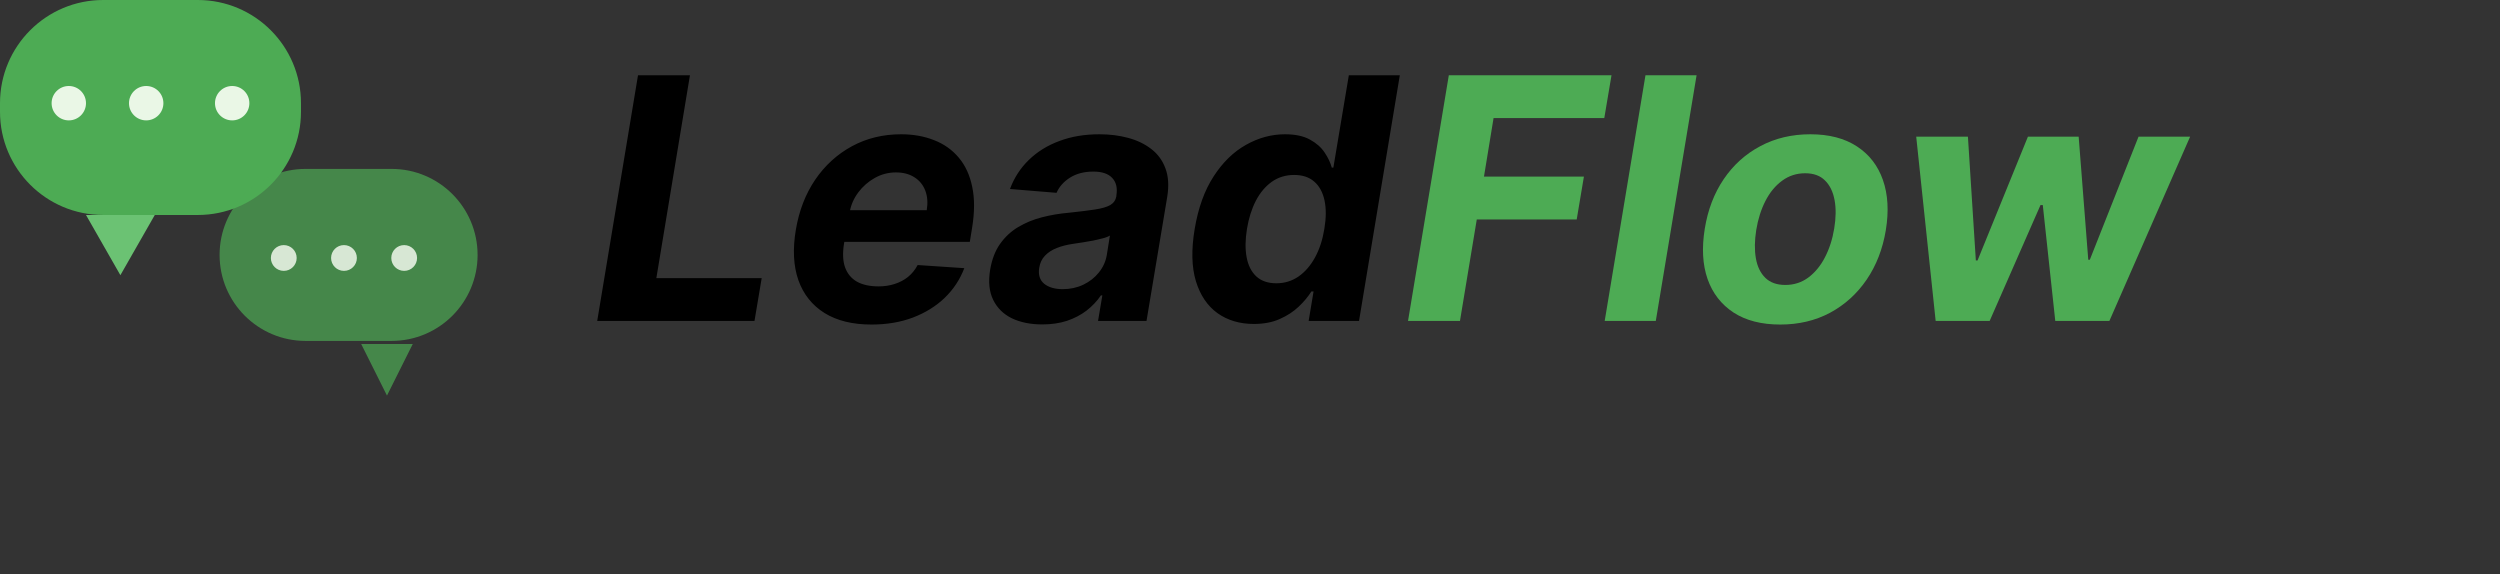 <svg width="148" height="34" viewBox="0 0 148 34" fill="none" xmlns="http://www.w3.org/2000/svg">
<rect x="0" y="0" width="148" height="34" fill="#333333" stroke="none"/>
<path d="M11.709 0H6.109C2.735 0 0 2.735 0 6.109V6.618C0 9.992 2.735 12.727 6.109 12.727H11.709C15.083 12.727 17.818 9.992 17.818 6.618V6.109C17.818 2.735 15.083 0 11.709 0Z" fill="url(#paint0_linear_65_5)"/>
<path d="M5.091 12.727H9.164L7.127 16.291L5.091 12.727Z" fill="#6BC273"/>
<path opacity="0.7" d="M23.182 10H18.091C15.279 10 13 12.279 13 15.091C13 17.902 15.279 20.182 18.091 20.182H23.182C25.993 20.182 28.273 17.902 28.273 15.091C28.273 12.279 25.993 10 23.182 10Z" fill="#4DAB54"/>
<path opacity="0.7" d="M21.382 20.364H24.436L22.909 23.418L21.382 20.364Z" fill="#4DAB54"/>
<path opacity="0.9" d="M4.073 7.127C4.635 7.127 5.091 6.671 5.091 6.109C5.091 5.547 4.635 5.091 4.073 5.091C3.511 5.091 3.055 5.547 3.055 6.109C3.055 6.671 3.511 7.127 4.073 7.127Z" fill="#FBFFF6"/>
<path opacity="0.9" d="M8.654 7.127C9.217 7.127 9.673 6.671 9.673 6.109C9.673 5.547 9.217 5.091 8.654 5.091C8.092 5.091 7.636 5.547 7.636 6.109C7.636 6.671 8.092 7.127 8.654 7.127Z" fill="#FBFFF6"/>
<path opacity="0.9" d="M13.745 7.127C14.308 7.127 14.763 6.671 14.763 6.109C14.763 5.547 14.308 5.091 13.745 5.091C13.183 5.091 12.727 5.547 12.727 6.109C12.727 6.671 13.183 7.127 13.745 7.127Z" fill="#FBFFF6"/>
<path opacity="0.8" d="M16.8 16.036C17.221 16.036 17.563 15.694 17.563 15.273C17.563 14.851 17.221 14.509 16.8 14.509C16.378 14.509 16.036 14.851 16.036 15.273C16.036 15.694 16.378 16.036 16.8 16.036Z" fill="#FBFFF6"/>
<path opacity="0.8" d="M20.364 16.036C20.785 16.036 21.127 15.694 21.127 15.273C21.127 14.851 20.785 14.509 20.364 14.509C19.942 14.509 19.6 14.851 19.6 15.273C19.6 15.694 19.942 16.036 20.364 16.036Z" fill="#FBFFF6"/>
<path opacity="0.8" d="M23.927 16.036C24.349 16.036 24.691 15.694 24.691 15.273C24.691 14.851 24.349 14.509 23.927 14.509C23.506 14.509 23.164 14.851 23.164 15.273C23.164 15.694 23.506 16.036 23.927 16.036Z" fill="#FBFFF6"/>
<path d="M35.355 19L37.77 4.455H40.845L38.856 16.465H45.092L44.666 19H35.355ZM51.589 19.213C50.472 19.213 49.546 18.986 48.812 18.531C48.078 18.072 47.562 17.423 47.264 16.585C46.97 15.742 46.921 14.746 47.115 13.595C47.304 12.473 47.685 11.488 48.258 10.641C48.836 9.793 49.56 9.133 50.431 8.659C51.303 8.186 52.273 7.949 53.343 7.949C54.063 7.949 54.714 8.065 55.297 8.297C55.884 8.524 56.371 8.87 56.76 9.334C57.148 9.793 57.413 10.368 57.555 11.06C57.702 11.751 57.7 12.561 57.548 13.489L57.413 14.32H48.209L48.5 12.445H54.863C54.934 12.009 54.906 11.623 54.778 11.287C54.65 10.951 54.437 10.688 54.139 10.499C53.841 10.305 53.474 10.207 53.038 10.207C52.593 10.207 52.176 10.316 51.788 10.534C51.4 10.752 51.073 11.038 50.808 11.393C50.547 11.744 50.379 12.125 50.304 12.537L49.97 14.398C49.875 14.971 49.894 15.447 50.027 15.825C50.164 16.204 50.401 16.488 50.737 16.678C51.073 16.862 51.499 16.954 52.015 16.954C52.351 16.954 52.666 16.907 52.96 16.812C53.258 16.718 53.523 16.578 53.755 16.393C53.987 16.204 54.177 15.97 54.324 15.69L57.086 15.875C56.831 16.547 56.442 17.134 55.922 17.636C55.401 18.134 54.773 18.522 54.039 18.801C53.31 19.076 52.493 19.213 51.589 19.213ZM61.701 19.206C61.01 19.206 60.411 19.085 59.904 18.844C59.402 18.598 59.033 18.233 58.796 17.75C58.559 17.267 58.5 16.668 58.619 15.953C58.723 15.347 58.919 14.84 59.208 14.433C59.502 14.021 59.859 13.69 60.281 13.439C60.702 13.188 61.168 12.996 61.68 12.864C62.196 12.731 62.728 12.641 63.278 12.594C63.912 12.527 64.428 12.463 64.826 12.402C65.228 12.34 65.529 12.253 65.728 12.139C65.927 12.021 66.048 11.846 66.09 11.614V11.571C66.161 11.126 66.078 10.78 65.842 10.534C65.61 10.283 65.238 10.158 64.727 10.158C64.187 10.158 63.727 10.276 63.349 10.513C62.975 10.749 62.707 11.05 62.546 11.415L59.791 11.188C60.037 10.525 60.408 9.952 60.906 9.469C61.407 8.981 62.011 8.607 62.717 8.347C63.422 8.081 64.213 7.949 65.089 7.949C65.695 7.949 66.261 8.02 66.786 8.162C67.317 8.304 67.773 8.524 68.157 8.822C68.545 9.121 68.825 9.504 68.995 9.973C69.17 10.437 69.206 10.993 69.102 11.642L67.873 19H65.004L65.259 17.487H65.174C64.942 17.828 64.658 18.129 64.322 18.389C63.986 18.645 63.6 18.846 63.164 18.993C62.728 19.135 62.241 19.206 61.701 19.206ZM62.916 17.118C63.356 17.118 63.761 17.03 64.13 16.855C64.504 16.675 64.812 16.434 65.053 16.131C65.299 15.828 65.456 15.484 65.522 15.101L65.707 13.943C65.612 14.005 65.475 14.059 65.295 14.107C65.12 14.154 64.928 14.199 64.719 14.242C64.516 14.279 64.31 14.315 64.102 14.348C63.893 14.376 63.706 14.405 63.541 14.433C63.176 14.485 62.849 14.568 62.56 14.682C62.272 14.796 62.037 14.949 61.857 15.143C61.677 15.333 61.566 15.57 61.523 15.854C61.457 16.266 61.554 16.581 61.815 16.798C62.08 17.011 62.447 17.118 62.916 17.118ZM74.226 19.178C73.392 19.178 72.675 18.965 72.074 18.538C71.477 18.108 71.051 17.475 70.796 16.642C70.544 15.804 70.521 14.777 70.724 13.56C70.933 12.31 71.307 11.27 71.847 10.442C72.386 9.608 73.026 8.986 73.764 8.574C74.503 8.157 75.272 7.949 76.072 7.949C76.678 7.949 77.169 8.053 77.543 8.261C77.921 8.465 78.213 8.721 78.416 9.028C78.62 9.331 78.762 9.63 78.842 9.923H78.935L79.851 4.455H82.869L80.454 19H77.472L77.763 17.253H77.635C77.445 17.556 77.195 17.857 76.882 18.155C76.574 18.448 76.2 18.692 75.76 18.886C75.324 19.081 74.813 19.178 74.226 19.178ZM75.561 16.77C76.044 16.77 76.48 16.637 76.868 16.372C77.256 16.102 77.583 15.726 77.848 15.243C78.113 14.76 78.298 14.194 78.402 13.546C78.511 12.897 78.513 12.333 78.409 11.855C78.305 11.377 78.101 11.008 77.798 10.747C77.5 10.487 77.105 10.357 76.612 10.357C76.115 10.357 75.675 10.492 75.291 10.761C74.912 11.031 74.597 11.405 74.347 11.883C74.1 12.362 73.925 12.916 73.821 13.546C73.717 14.18 73.71 14.741 73.8 15.229C73.89 15.712 74.081 16.09 74.375 16.365C74.669 16.635 75.064 16.77 75.561 16.77Z" fill="black"/>
<path d="M83.355 19L85.77 4.455H95.401L94.974 6.99H88.419L87.851 10.456H93.767L93.341 12.992H87.425L86.43 19H83.355ZM100.438 4.455L98.023 19H94.998L97.412 4.455H100.438ZM105.39 19.213C104.277 19.213 103.356 18.976 102.627 18.503C101.898 18.025 101.384 17.362 101.086 16.514C100.792 15.662 100.738 14.67 100.923 13.538C101.103 12.421 101.477 11.443 102.045 10.605C102.613 9.767 103.335 9.116 104.211 8.652C105.087 8.183 106.074 7.949 107.173 7.949C108.281 7.949 109.199 8.188 109.928 8.666C110.657 9.14 111.171 9.803 111.469 10.655C111.768 11.507 111.825 12.499 111.64 13.631C111.455 14.743 111.076 15.719 110.504 16.557C109.931 17.395 109.209 18.048 108.337 18.517C107.466 18.981 106.484 19.213 105.39 19.213ZM105.688 16.869C106.2 16.869 106.652 16.725 107.045 16.436C107.442 16.142 107.772 15.745 108.032 15.243C108.297 14.736 108.482 14.163 108.586 13.524C108.69 12.894 108.697 12.336 108.607 11.848C108.517 11.356 108.328 10.967 108.039 10.683C107.755 10.399 107.364 10.257 106.867 10.257C106.356 10.257 105.901 10.404 105.504 10.697C105.106 10.986 104.777 11.384 104.516 11.891C104.256 12.397 104.074 12.973 103.969 13.617C103.87 14.242 103.863 14.8 103.948 15.293C104.033 15.78 104.22 16.166 104.509 16.45C104.798 16.73 105.191 16.869 105.688 16.869ZM114.591 19L113.44 8.091H116.501L116.97 15.421H117.07L120.053 8.091H123.057L123.625 15.378H123.717L126.601 8.091H129.655L124.875 19H121.672L120.933 12.139H120.798L117.787 19H114.591Z" fill="#4DAB54"/>
<defs>
<linearGradient id="paint0_linear_65_5" x1="0" y1="0" x2="1203.93" y2="1685.5" gradientUnits="userSpaceOnUse">
<stop stop-color="#4DAB54"/>
<stop offset="1" stop-color="#6BC273"/>
</linearGradient>
</defs>
</svg>
